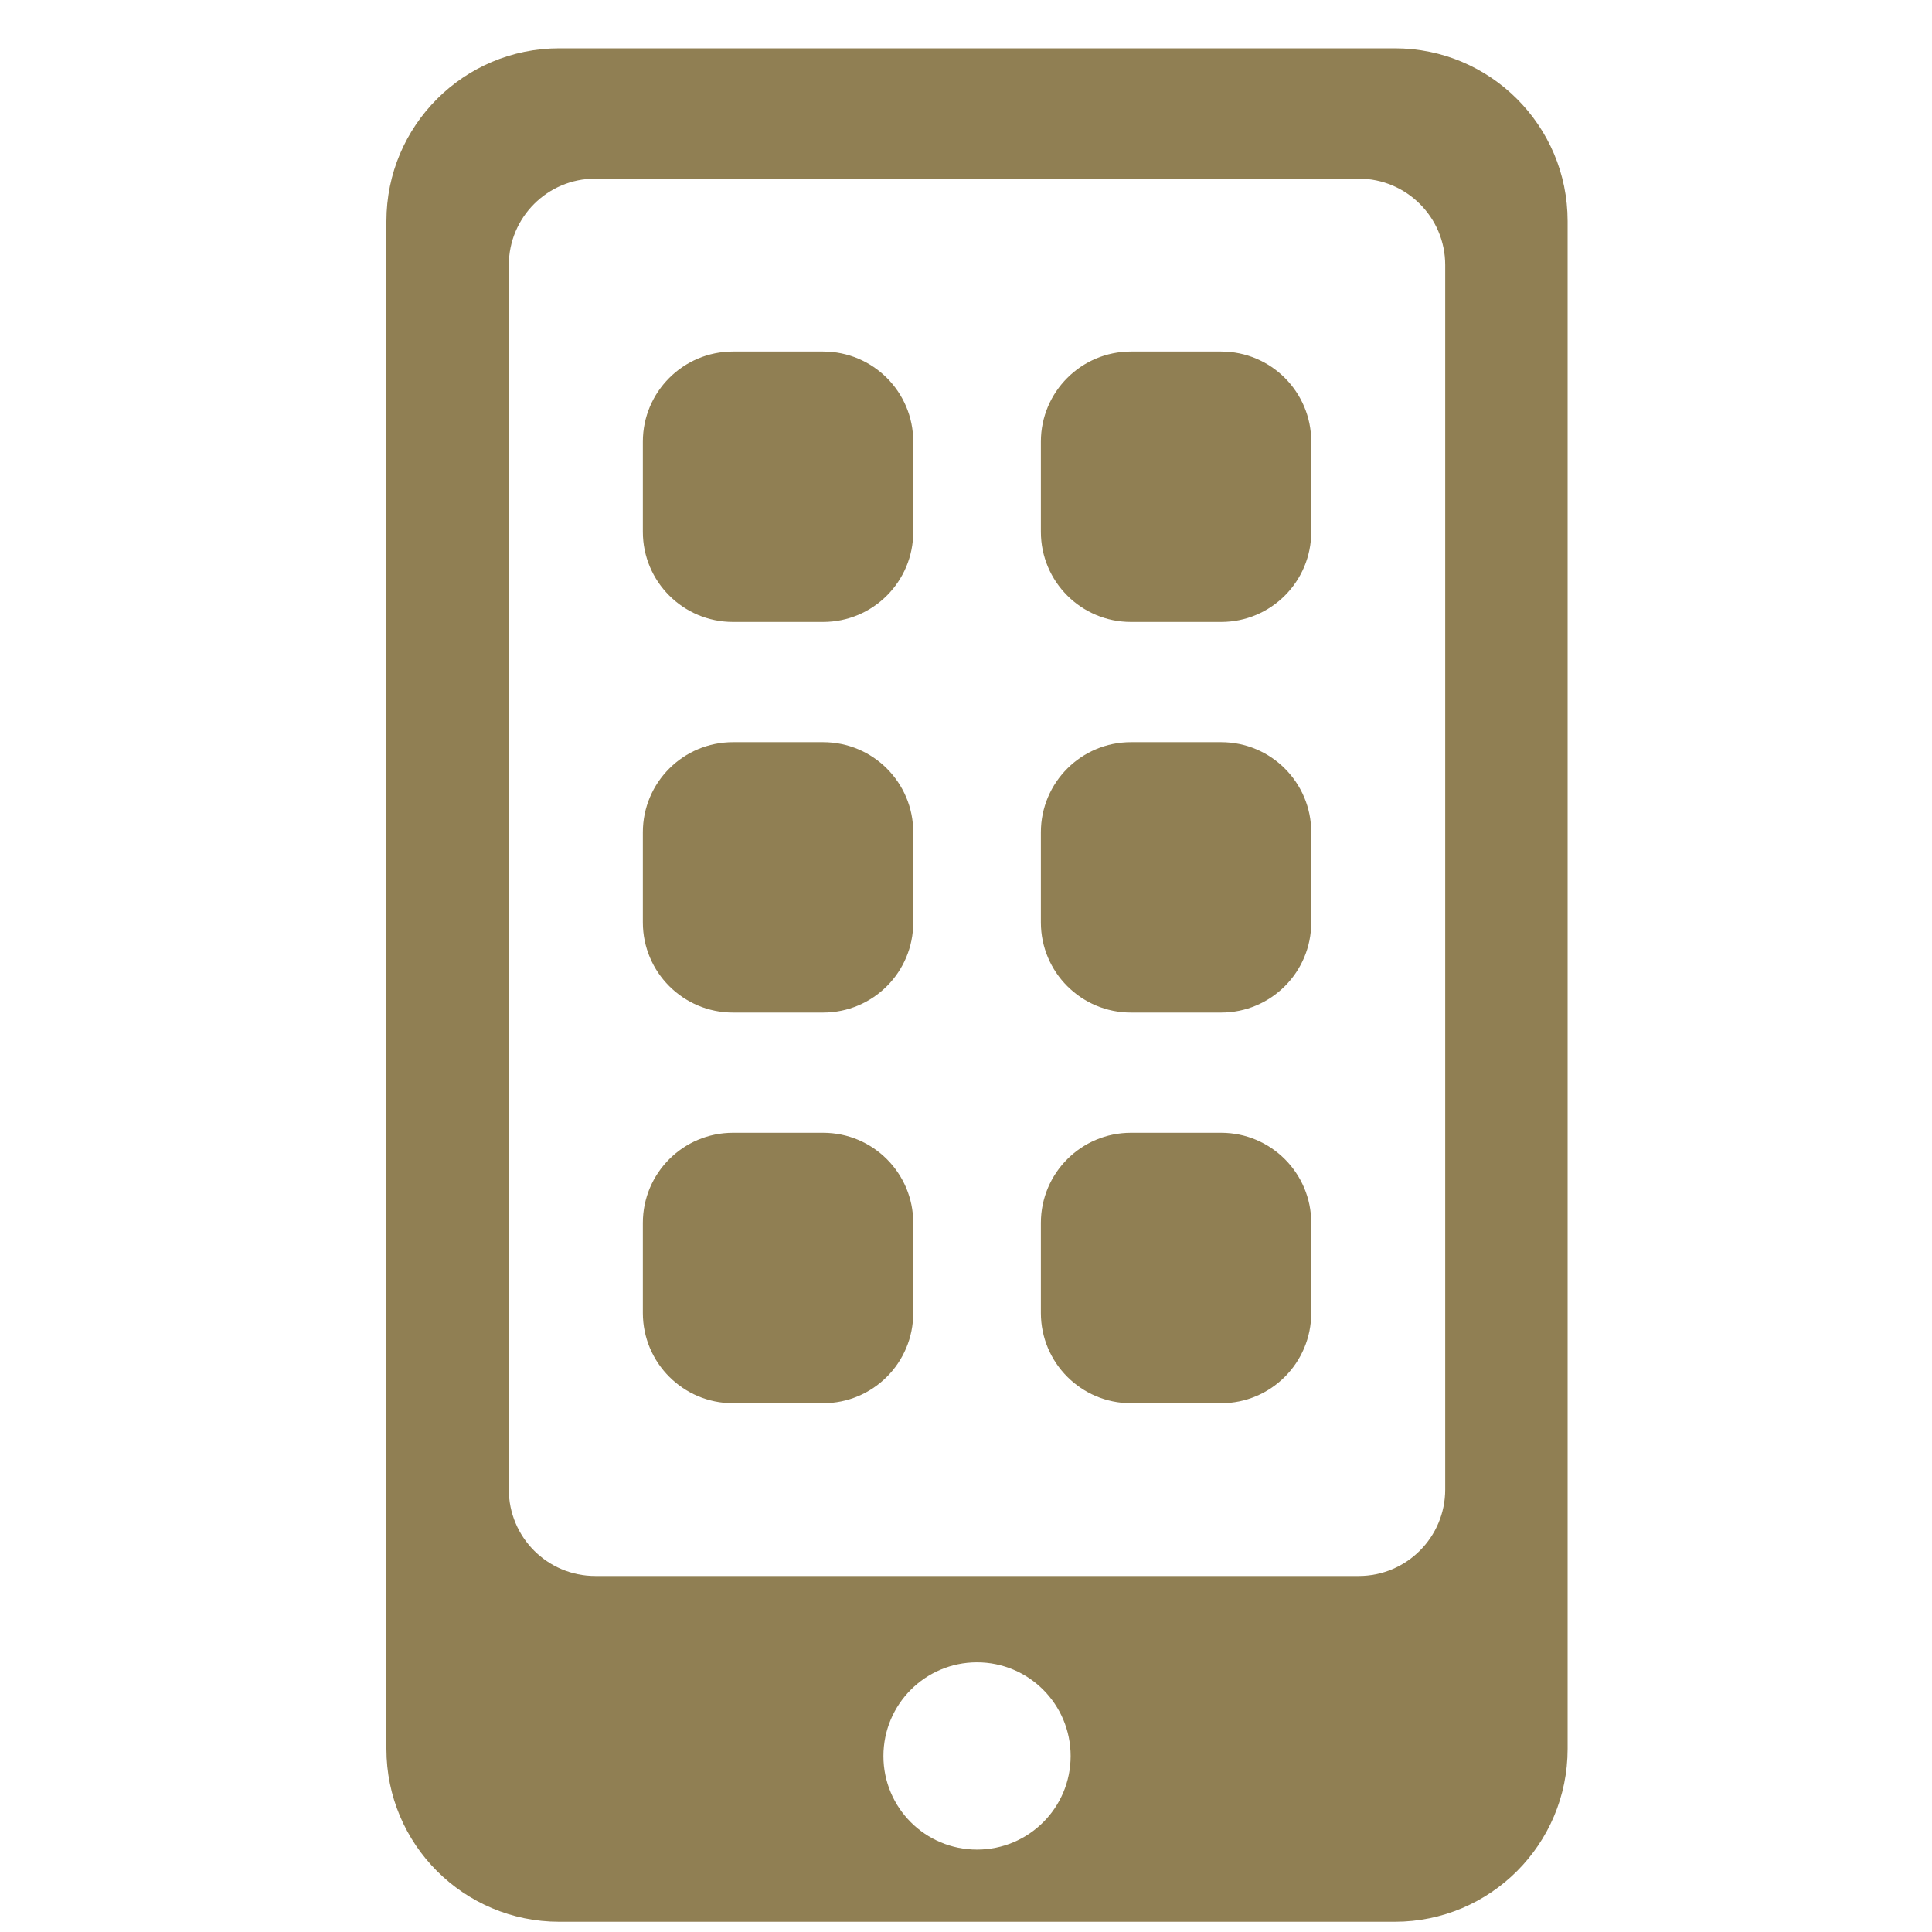 <svg width="50" height="50" viewBox="0 0 50 50" fill="none" xmlns="http://www.w3.org/2000/svg">
<path d="M36.098 1.25H14.474C12.003 1.25 10 3.253 10 5.724V45.261C10 47.732 12.003 49.735 14.474 49.735H36.098C38.567 49.735 40.57 47.732 40.57 45.261V5.724C40.57 3.253 38.567 1.25 36.098 1.25ZM25.285 47.868C23.946 47.868 22.863 46.785 22.863 45.447C22.863 44.106 23.946 43.021 25.285 43.021C26.624 43.021 27.708 44.106 27.708 45.447C27.708 46.785 26.624 47.868 25.285 47.868ZM37.402 38.548C37.402 39.783 36.4 40.786 35.164 40.786L15.405 40.786C14.17 40.786 13.168 39.785 13.168 38.549V6.859C13.168 5.624 14.169 4.623 15.405 4.623H35.164C36.399 4.623 37.402 5.623 37.402 6.859V38.548Z" fill="#907F53"/>
<path d="M21.302 9.098H18.969C17.682 9.098 16.637 10.142 16.637 11.43V13.764C16.637 15.053 17.682 16.096 18.969 16.096H21.302C22.593 16.096 23.635 15.053 23.635 13.764V11.43C23.635 10.142 22.593 9.098 21.302 9.098Z" fill="#907F53"/>
<path d="M31.603 9.098H29.269C27.983 9.098 26.938 10.142 26.938 11.43V13.764C26.938 15.053 27.983 16.096 29.269 16.096H31.603C32.892 16.096 33.935 15.053 33.935 13.764V11.43C33.935 10.142 32.892 9.098 31.603 9.098Z" fill="#907F53"/>
<path d="M21.302 19.207H18.969C17.682 19.207 16.637 20.251 16.637 21.539V23.873C16.637 25.16 17.682 26.205 18.969 26.205H21.302C22.593 26.205 23.635 25.16 23.635 23.873V21.539C23.635 20.251 22.593 19.207 21.302 19.207Z" fill="#907F53"/>
<path d="M31.603 19.207H29.269C27.983 19.207 26.938 20.251 26.938 21.539V23.873C26.938 25.16 27.983 26.205 29.269 26.205H31.603C32.892 26.205 33.935 25.16 33.935 23.873V21.539C33.935 20.251 32.892 19.207 31.603 19.207Z" fill="#907F53"/>
<path d="M21.302 29.316H18.969C17.682 29.316 16.637 30.36 16.637 31.648V33.98C16.637 35.271 17.682 36.315 18.969 36.315H21.302C22.593 36.315 23.635 35.271 23.635 33.98V31.648C23.635 30.362 22.593 29.316 21.302 29.316Z" fill="#907F53"/>
<path d="M31.603 29.316H29.269C27.983 29.316 26.938 30.36 26.938 31.648V33.98C26.938 35.271 27.983 36.315 29.269 36.315H31.603C32.892 36.315 33.935 35.271 33.935 33.98V31.648C33.935 30.362 32.892 29.316 31.603 29.316Z" fill="#907F53"/>
</svg>
